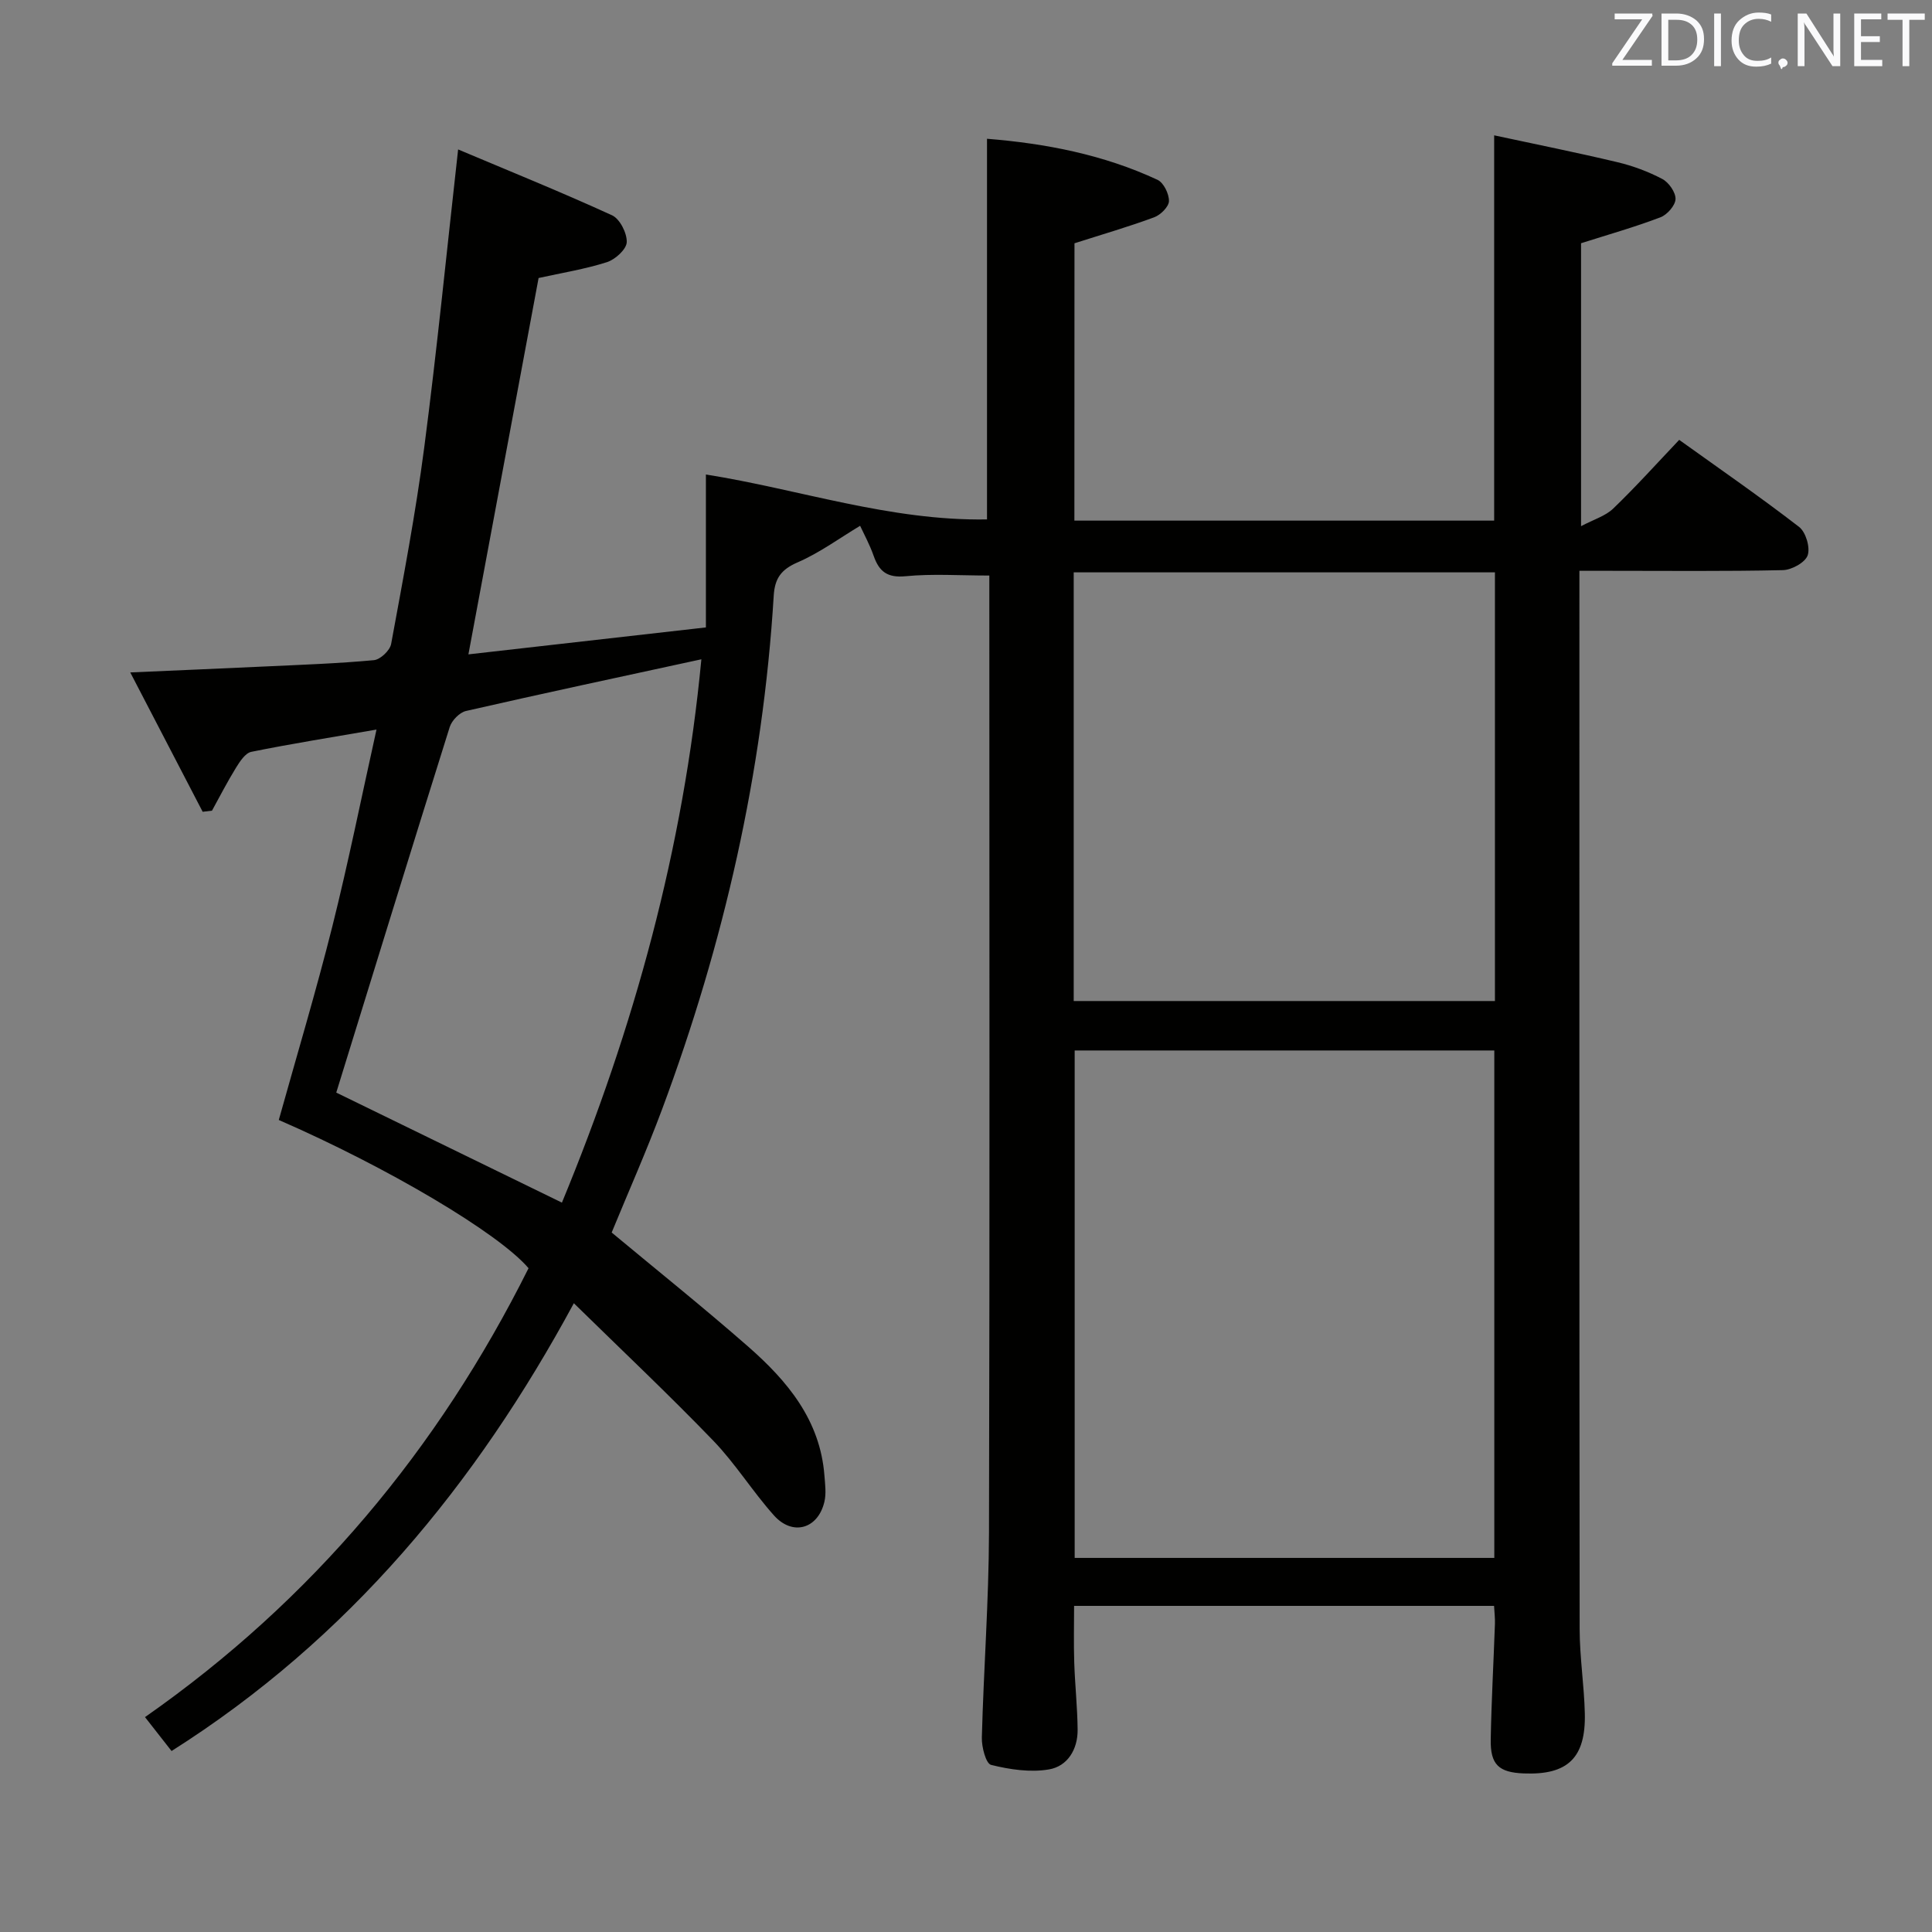 <svg enable-background="new 0 0 400 400" viewBox="0 0 400 400" xmlns="http://www.w3.org/2000/svg"><rect x="0" y="0" width="400" height="400" fill="#808080" stroke="none"/><path d="m222.44 107.79h86.91c0-26.27 0-52.33 0-79.77 8.59 1.85 17.09 3.55 25.52 5.56 3.21.76 6.39 1.95 9.3 3.48 1.34.71 2.78 2.77 2.73 4.16-.05 1.33-1.73 3.24-3.12 3.77-5.22 1.99-10.62 3.52-16.44 5.37v58.58c2.62-1.39 5.05-2.1 6.66-3.65 4.66-4.48 8.99-9.3 13.66-14.22 8.44 6.05 16.79 11.82 24.82 18.02 1.39 1.07 2.34 4.25 1.78 5.88-.5 1.48-3.31 3.03-5.13 3.07-11.99.27-24 .14-36 .14-1.81 0-3.61 0-6.13 0v5.64c0 71.17-.03 142.33.05 213.5.01 5.8.93 11.6 1.07 17.4.22 9.24-3.54 12.81-12.62 12.45-5.19-.2-6.96-1.81-6.86-7.03.14-7.98.59-15.96.87-23.94.04-1.13-.1-2.27-.18-3.72-28.94 0-57.69 0-86.95 0 0 3.91-.1 7.81.03 11.72.15 4.64.66 9.28.7 13.92.04 4.07-2.09 7.57-5.94 8.22-3.86.66-8.12.02-11.98-.94-1.07-.27-1.96-3.7-1.91-5.65.37-14.13 1.44-28.25 1.48-42.38.17-64.17.07-128.33.07-192.5 0-1.95 0-3.9 0-5.71-6.15 0-11.78-.4-17.33.14-3.79.37-5.48-.96-6.62-4.22-.82-2.34-2.03-4.55-2.8-6.22-4.32 2.59-8.39 5.6-12.92 7.56-3.42 1.48-4.75 3.3-4.97 6.92-2.23 36.6-10.32 71.96-23.09 106.27-3.24 8.7-7.02 17.2-10.46 25.57 9.39 7.81 18.99 15.5 28.23 23.59 8.13 7.12 14.95 15.24 15.82 26.75.14 1.8.4 3.71-.01 5.42-1.33 5.62-6.58 7.13-10.44 2.81-4.43-4.95-7.97-10.71-12.57-15.48-9.22-9.56-18.89-18.68-28.86-28.45-20.25 37.48-46.63 69.51-83.29 92.71-1.76-2.25-3.46-4.42-5.5-7.02 34.71-24.27 60.73-55.53 79.41-92.94-6.18-7.27-29.3-20.94-51.71-30.69 3.74-13.4 7.73-26.69 11.1-40.13 3.32-13.26 6.01-26.68 9.13-40.7-9.37 1.62-17.68 2.94-25.92 4.61-1.24.25-2.37 2-3.17 3.29-1.78 2.88-3.33 5.91-4.97 8.89-.64.08-1.29.16-1.93.23-4.88-9.4-9.76-18.8-14.99-28.85 10.19-.45 19.11-.82 28.03-1.24 7.48-.35 14.97-.61 22.41-1.3 1.33-.12 3.32-2.01 3.57-3.35 2.49-13.54 5.08-27.09 6.86-40.74 2.64-20.22 4.64-40.53 7.01-61.65 10.59 4.47 21.33 8.81 31.86 13.63 1.62.74 3.12 3.7 3.05 5.57-.06 1.48-2.38 3.59-4.11 4.14-4.54 1.45-9.31 2.21-14.14 3.28-4.77 25.58-9.57 51.29-14.53 77.92 16.4-1.86 32.47-3.68 49.17-5.58 0-10.75 0-20.97 0-31.66 19.28 3.05 38.08 9.64 58.2 9.3 0-26.14 0-52.19 0-78.81 12.15.98 24.08 3.27 35.3 8.5 1.27.59 2.4 2.91 2.37 4.4-.02 1.16-1.72 2.86-3.04 3.35-5.25 1.95-10.65 3.51-16.52 5.39-.02 18.6-.02 37.81-.02 57.42zm86.94 214.76c0-35.5 0-70.37 0-105.06-29.33 0-58.21 0-86.88 0v105.06zm-87.08-115.3h87.21c0-29.74 0-59.13 0-88.75-29.2 0-58.09 0-87.21 0zm-152.68 18.96c14.87 7.25 30.58 14.91 46.72 22.78 14.93-36.1 25.17-73.39 28.87-112.49-16.73 3.63-32.76 7.05-48.73 10.7-1.34.31-2.94 1.96-3.37 3.32-7.94 25.27-15.73 50.58-23.49 75.69z" fill="#010100"/><g fill="#fafafb"><path d="m342.2 3.2-6.3 9.2h6.1v1.2h-8.2v-.5l6.2-9.1h-5.7v-1.2h7.8v.4z"/><path d="m344 13.7v-10.9h3.1c1.6 0 3 .5 4.1 1.4 1.1 1 1.6 2.2 1.6 3.9s-.5 3-1.6 4-2.5 1.5-4.2 1.5h-3zm1.4-9.6v8.4h1.6c1.4 0 2.5-.4 3.2-1.1.8-.8 1.2-1.8 1.2-3.2s-.4-2.4-1.2-3.1-1.8-1-3.1-1z"/><path d="m356.3 2.8v10.9h-1.4v-10.9z"/><path d="m366.6 13.2c-.8.4-1.8.6-3 .6-1.6 0-2.8-.5-3.7-1.5s-1.4-2.3-1.4-3.9c0-1.7.5-3.2 1.6-4.2s2.4-1.6 4-1.6c1 0 1.9.1 2.6.4v1.5c-.8-.4-1.6-.6-2.6-.6-1.2 0-2.2.4-3 1.2s-1.1 1.9-1.1 3.3c0 1.3.4 2.3 1.1 3.1s1.6 1.1 2.8 1.1c1.1 0 2-.2 2.8-.7v1.3z"/><path d="m368.2 13c0-.3.1-.5.3-.6.2-.2.4-.3.6-.3.3 0 .5.1.7.3s.3.4.3.6-.1.5-.3.6c-.2.2-.4.3-.7.3-.3 1-.5-.1-.6-.3-.2-.2-.3-.4-.3-.6z"/><path d="m381.1 13.7h-1.7l-5.5-8.4c-.2-.2-.3-.5-.4-.7 0 .2.1.8.1 1.5v7.6h-1.4v-10.9h1.8l5.3 8.3c.3.4.4.6.4.8 0-.3-.1-.8-.1-1.6v-7.5h1.4v10.9z"/><path d="m389.7 13.7h-5.8v-10.9h5.6v1.2h-4.2v3.5h3.9v1.2h-3.9v3.7h4.4z"/><path d="m398.4 4.1h-3.1v9.6h-1.4v-9.6h-3.1v-1.3h7.7v1.3z"/></g></svg>